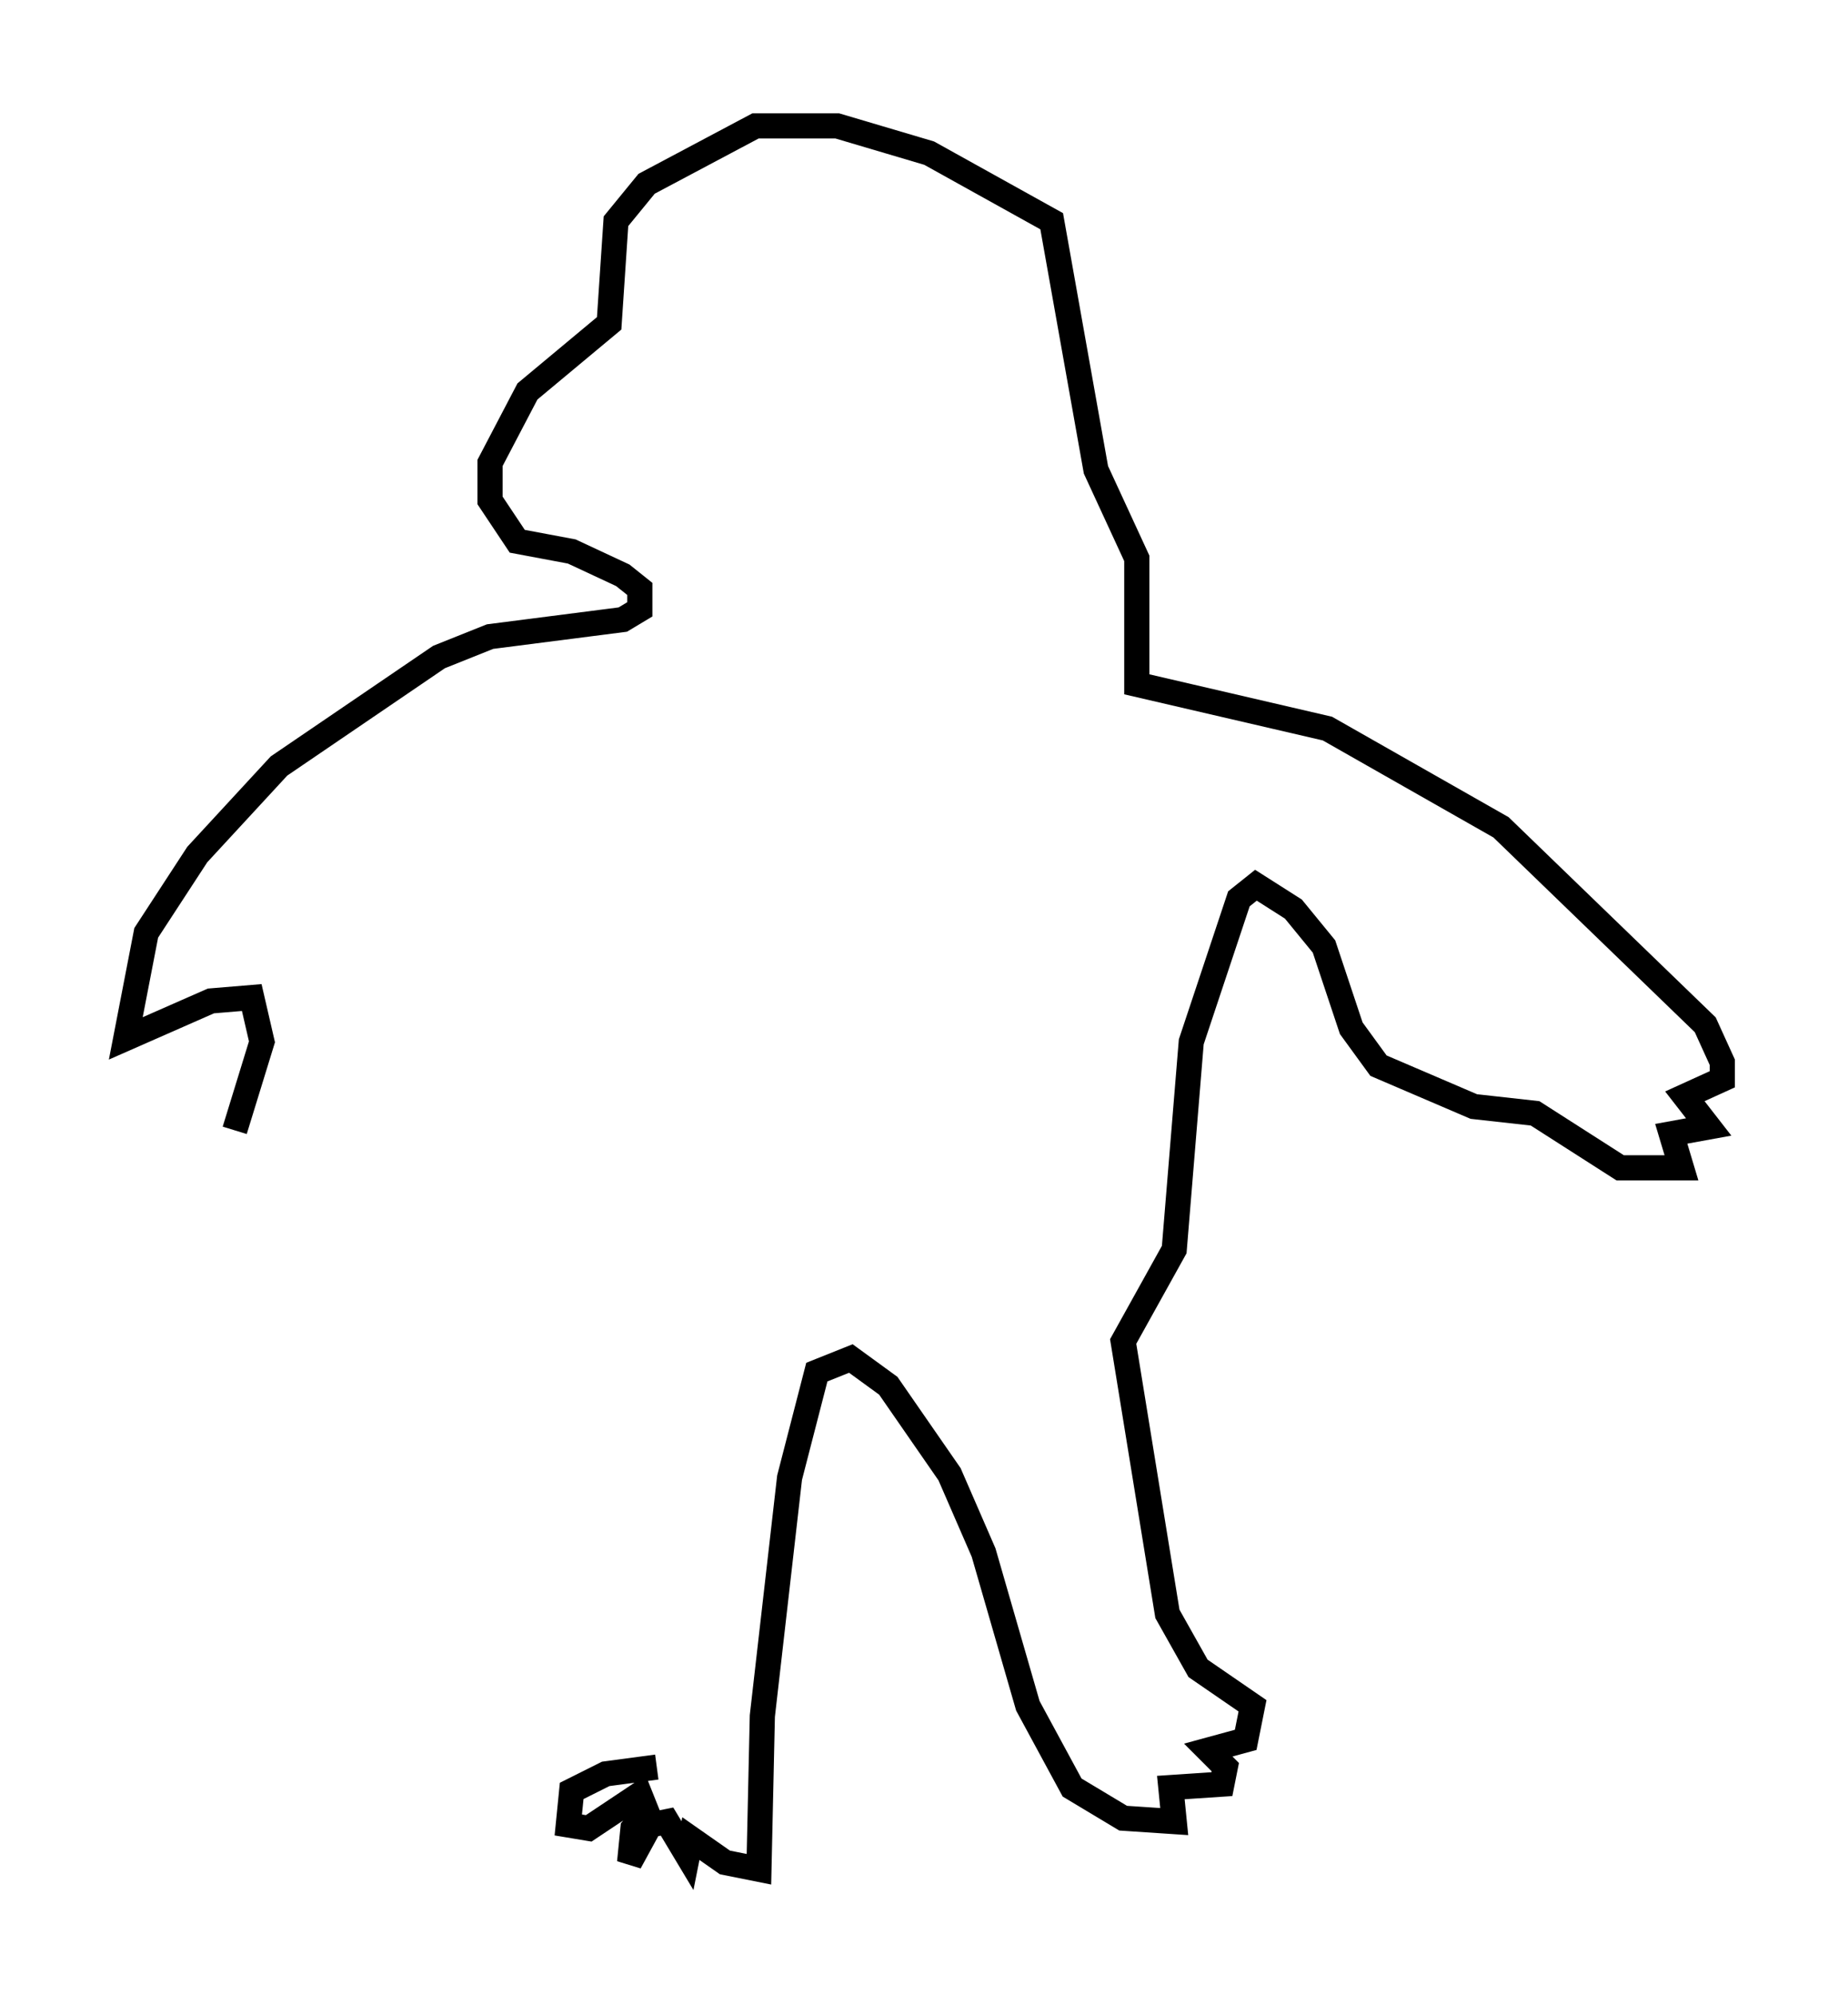 <?xml version="1.0" encoding="utf-8" ?>
<svg baseProfile="full" height="79.282" version="1.1" width="73.463" xmlns="http://www.w3.org/2000/svg" xmlns:ev="http://www.w3.org/2001/xml-events" xmlns:xlink="http://www.w3.org/1999/xlink"><defs /><rect fill="white" height="79.282" width="73.463" x="0" y="0" /><path d="M26.515, 40.318 m-0.406, 29.905 l-2.03, 0.271 -1.353, 0.677 l-0.135, 1.353 0.812, 0.135 l2.03, -1.353 0.271, 0.677 l-0.541, 0.677 -0.135, 1.353 l0.812, -1.488 0.677, -0.135 l0.812, 1.353 0.135, -0.677 l1.353, 0.947 1.353, 0.271 l0.135, -6.089 1.083, -9.472 l1.083, -4.195 1.353, -0.541 l1.488, 1.083 2.436, 3.518 l1.353, 3.112 1.759, 6.089 l1.759, 3.248 2.03, 1.218 l2.03, 0.135 -0.135, -1.353 l2.03, -0.135 0.135, -0.677 l-0.677, -0.677 1.488, -0.406 l0.271, -1.353 -2.165, -1.488 l-1.218, -2.165 -1.759, -10.825 l2.03, -3.654 0.677, -8.254 l1.894, -5.683 0.677, -0.541 l1.488, 0.947 1.218, 1.488 l1.083, 3.248 1.083, 1.488 l3.789, 1.624 2.436, 0.271 l3.383, 2.165 2.436, 0.0 l-0.406, -1.353 1.488, -0.271 l-0.947, -1.218 1.488, -0.677 l0.0, -0.677 -0.677, -1.488 l-8.119, -7.848 -6.901, -3.924 l-7.578, -1.759 0.0, -5.007 l-1.624, -3.518 -1.759, -9.878 l-4.871, -2.706 -3.654, -1.083 l-3.248, 0.0 -4.33, 2.3 l-1.218, 1.488 -0.271, 4.059 l-3.248, 2.706 -1.488, 2.842 l0.0, 1.488 1.083, 1.624 l2.165, 0.406 2.03, 0.947 l0.677, 0.541 0.0, 0.812 l-0.677, 0.406 -5.277, 0.677 l-2.03, 0.812 -6.36, 4.33 l-3.248, 3.518 -2.03, 3.112 l-0.812, 4.195 3.383, -1.488 l1.624, -0.135 0.406, 1.759 l-1.083, 3.518 " fill="none" stroke="black" stroke-width="1" /></svg>